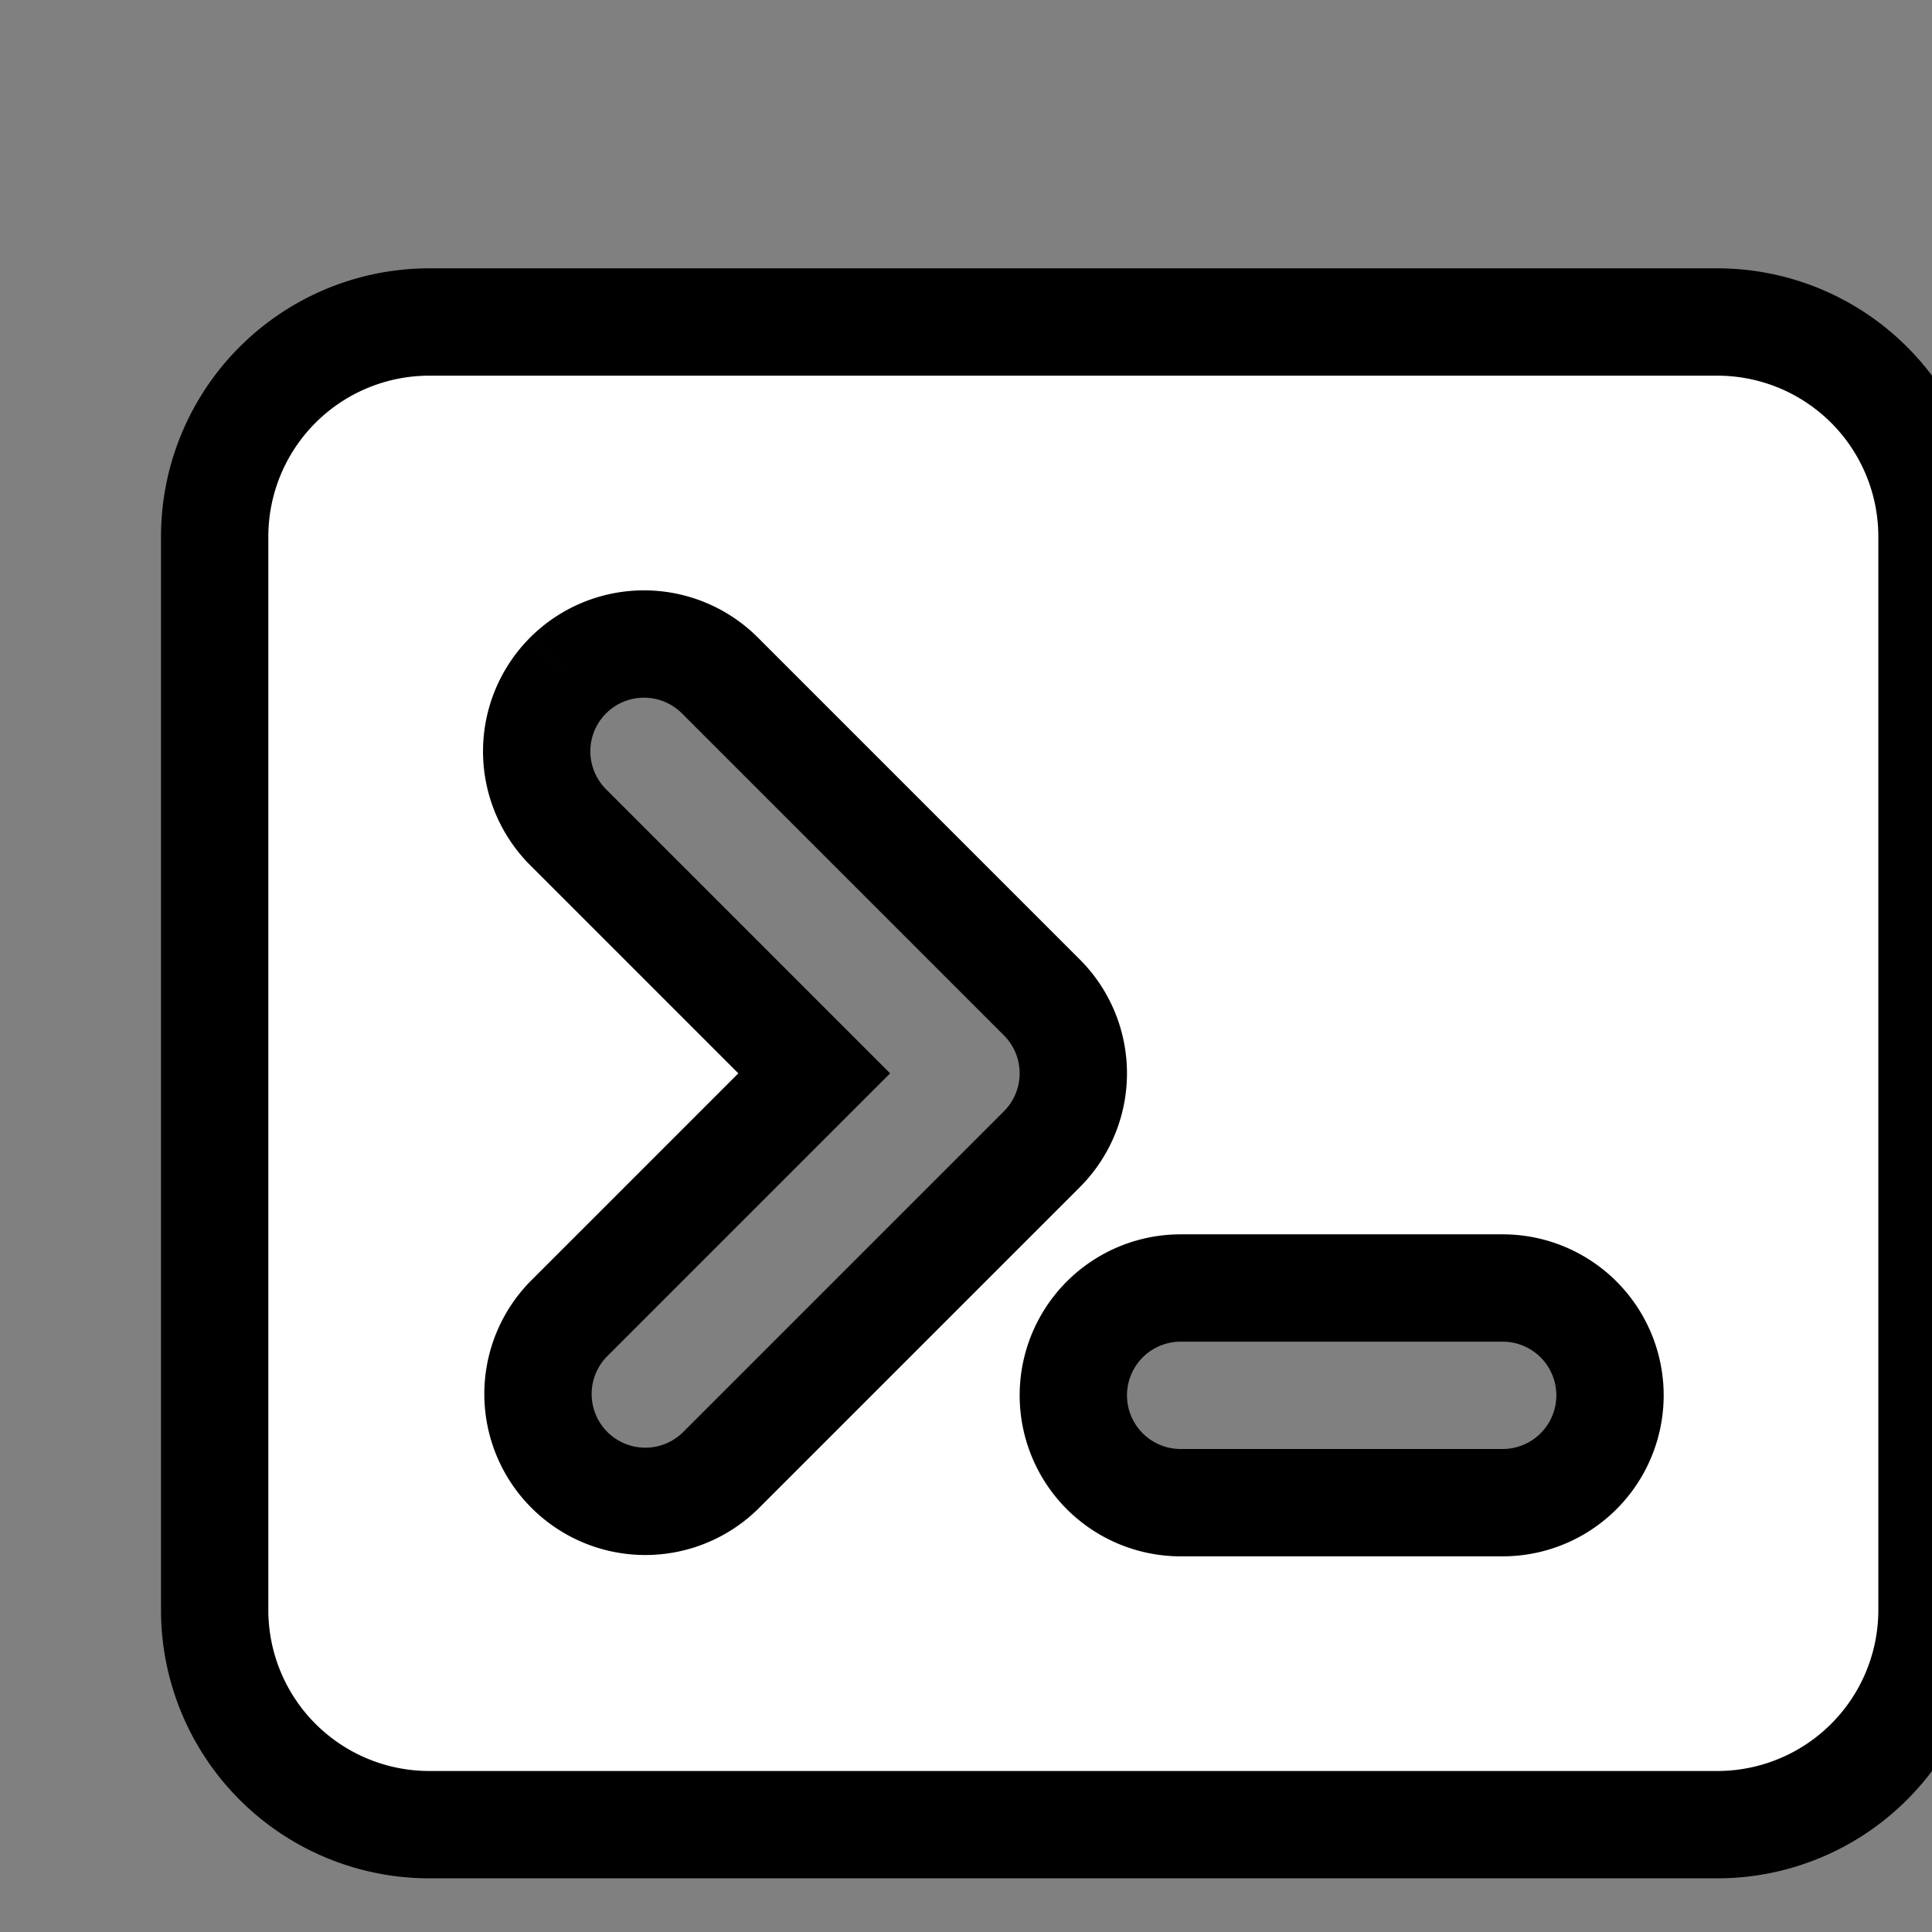 <svg xmlns="http://www.w3.org/2000/svg" aria-hidden="true" viewBox="0 0 18 18" version="1.1" data-view-component="true">
	 <rect x="0" y="0" width="18" height="18" fill="#808080" stroke="none"/>
	 <path fill="white" stroke="black" stroke-width="1" fill-rule="evenodd" d="M2 5a2 2 0 012-2h12a2 2 0 012 2v10a2 2 0 01-2 2H4a2 2 0 01-2-2V5zm3.293 1.293a1 1 0 011.414 0l3 3a1 1 0 010 1.414l-3 3a1 1 0 01-1.414-1.414L7.586 10 5.293 7.707a1 1 0 010-1.414zM11 12a1 1 0 100 2h3a1 1 0 100-2h-3z" clip-rule="evenodd" />
</svg>
